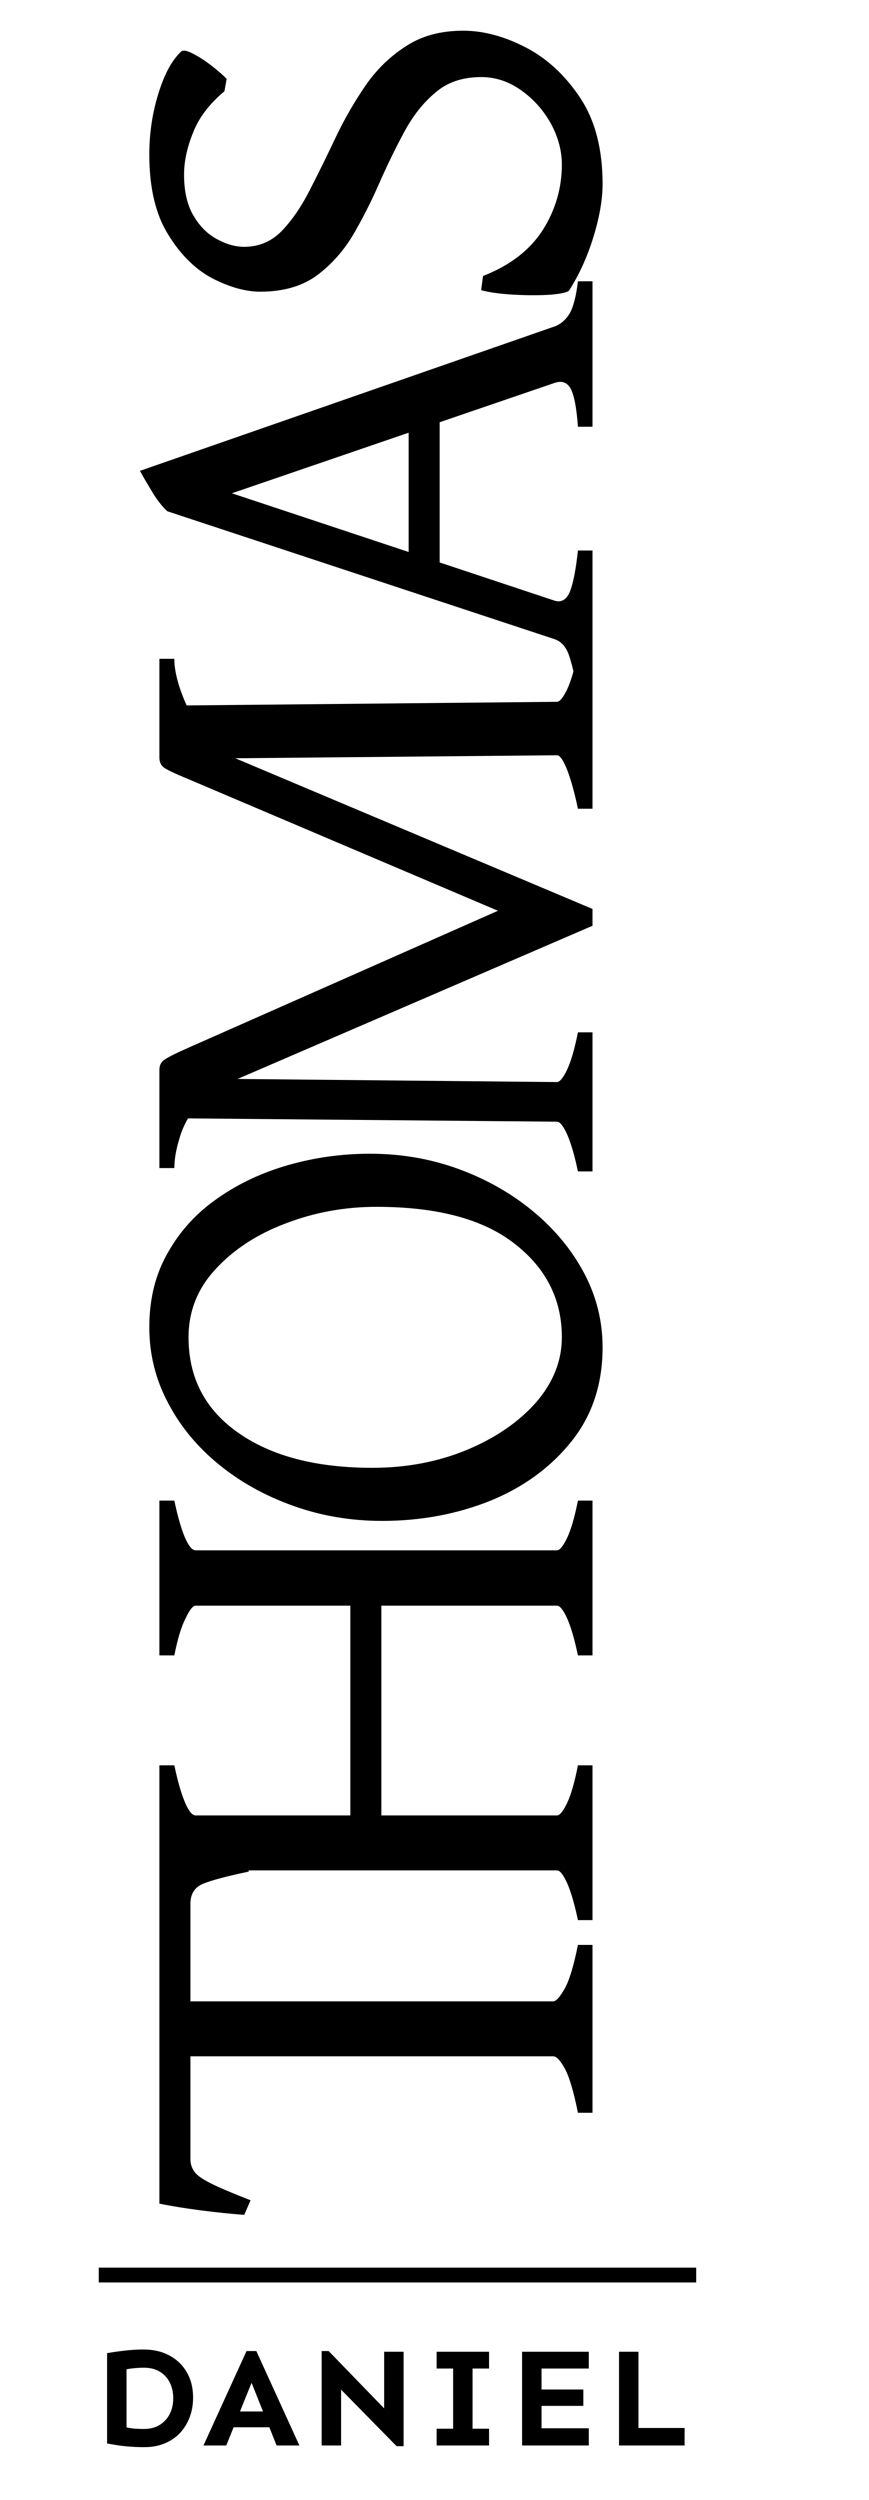 <svg width="176" height="506" viewBox="8 0 176 506" fill="none" xmlns="http://www.w3.org/2000/svg">
<path d="M42.023 373.619C44.395 373.67 46.993 373.897 49.819 374.3C52.594 374.704 55.445 375.183 58.371 375.738V378.841C54.032 379.75 50.979 380.557 49.213 381.263C47.447 381.97 46.565 383.332 46.565 385.35V412.975L40.283 410.931V375.738L42.023 373.619ZM46.565 437.042C46.565 438.001 46.842 438.858 47.397 439.615C47.901 440.322 49.012 441.104 50.727 441.961C52.443 442.819 55.117 443.954 58.749 445.367L57.463 448.319C54.738 448.117 51.812 447.814 48.684 447.411C45.555 447.007 42.755 446.553 40.283 446.048V402.379L46.565 400.411V437.042ZM128 427.657H125.048C124.191 423.368 123.308 420.392 122.399 418.727C121.491 417.062 120.709 416.229 120.053 416.229H46.11C45.555 416.229 45.127 417.087 44.824 418.802C44.471 420.467 43.966 422.99 43.31 426.371H40.283V395.113H43.31C43.966 398.242 44.445 400.689 44.748 402.455C45 404.221 45.454 405.104 46.11 405.104H120.053C120.608 405.104 121.365 404.271 122.324 402.606C123.282 400.941 124.191 397.964 125.048 393.675H128V427.657ZM128 335.075H125.048C124.392 331.947 123.686 329.5 122.929 327.734C122.122 325.917 121.416 325.009 120.81 325.009H47.624C47.069 325.009 46.388 325.867 45.581 327.582C44.723 329.247 43.966 331.745 43.31 335.075H40.283V303.742H43.31C43.966 306.87 44.672 309.343 45.429 311.159C46.186 312.925 46.918 313.808 47.624 313.808H120.81C121.365 313.808 122.046 312.975 122.854 311.31C123.661 309.595 124.392 307.072 125.048 303.742H128V335.075ZM85.239 369.435H78.957V323.571H85.239V369.435ZM128 388.659H125.048C124.392 385.531 123.686 383.084 122.929 381.318C122.122 379.501 121.416 378.593 120.81 378.593H47.624C47.069 378.593 46.388 379.451 45.581 381.166C44.723 382.831 43.966 385.329 43.31 388.659H40.283V357.326H43.31C43.966 360.454 44.672 362.927 45.429 364.743C46.186 366.559 46.918 367.468 47.624 367.468H120.81C121.365 367.468 122.046 366.635 122.854 364.97C123.661 363.255 124.392 360.707 125.048 357.326H128V388.659ZM130.043 272.736C130.043 280.153 127.95 286.485 123.762 291.733C119.574 296.98 114.099 300.991 107.338 303.766C100.527 306.491 93.211 307.853 85.39 307.853C79.083 307.853 73.104 306.844 67.453 304.826C61.752 302.808 56.706 300.007 52.316 296.425C47.927 292.843 44.496 288.68 42.023 283.937C39.501 279.194 38.239 274.098 38.239 268.649C38.239 262.897 39.501 257.851 42.023 253.512C44.496 249.123 47.851 245.465 52.089 242.538C56.328 239.561 61.121 237.316 66.469 235.802C71.767 234.289 77.267 233.532 82.968 233.532C89.275 233.532 95.254 234.566 100.905 236.635C106.556 238.704 111.577 241.554 115.966 245.187C120.356 248.82 123.812 253.008 126.335 257.751C128.807 262.443 130.043 267.438 130.043 272.736ZM121.794 270.692C121.794 263.023 118.615 256.716 112.258 251.772C105.9 246.776 96.566 244.279 84.255 244.279C77.847 244.279 71.742 245.389 65.939 247.609C60.137 249.779 55.394 252.856 51.711 256.842C48.028 260.778 46.186 265.395 46.186 270.692C46.186 278.917 49.567 285.375 56.328 290.067C63.038 294.76 72.07 297.106 83.422 297.106C90.335 297.106 96.717 295.895 102.57 293.473C108.373 291.051 113.04 287.847 116.572 283.861C120.053 279.825 121.794 275.435 121.794 270.692ZM128 163.7H125.048C124.392 160.572 123.686 157.999 122.929 155.98C122.122 153.912 121.416 152.877 120.81 152.877L47.473 153.559L43.537 142.811L120.81 142.055C121.365 142.055 122.046 141.222 122.854 139.557C123.661 137.842 124.392 135.319 125.048 131.989H128V163.7ZM43.31 133.351C43.31 135.42 43.84 137.842 44.899 140.617C45.959 143.392 47.296 145.94 48.911 148.261C50.475 150.531 52.064 151.994 53.679 152.65L128 183.983V184.286C122.147 185.396 118.035 185.901 115.664 185.8C113.242 185.699 111.274 185.346 109.76 184.74L46.186 157.721C43.361 156.561 41.67 155.753 41.115 155.299C40.56 154.845 40.283 154.189 40.283 153.331V133.351H43.31ZM109.685 183.983C111.097 183.378 113.04 182.999 115.512 182.848C117.985 182.646 122.147 183.126 128 184.286V187.389L54.133 219.252C51.307 220.463 49.112 222.103 47.548 224.171C45.984 226.24 44.899 228.384 44.294 230.604C43.638 232.774 43.31 234.717 43.31 236.432H40.283V216.527C40.283 215.619 40.636 214.938 41.342 214.484C42.049 213.979 43.663 213.172 46.186 212.062L109.685 183.983ZM128 237.113H125.048C124.392 233.985 123.686 231.538 122.929 229.772C122.122 227.955 121.416 227.047 120.81 227.047L44.748 226.366L43.007 218.268L120.81 219.025C121.365 219.025 122.046 218.192 122.854 216.527C123.661 214.812 124.392 212.289 125.048 208.959H128V237.113ZM97.045 113.849L120.28 121.569C121.693 122.023 122.753 121.392 123.459 119.676C124.115 117.961 124.645 115.211 125.048 111.427H128V140.338H125.048C124.493 137.21 123.913 134.712 123.308 132.845C122.702 130.979 121.693 129.818 120.28 129.364L41.872 103.48C40.712 102.37 39.677 101.033 38.769 99.469C37.81 97.905 37.003 96.517 36.347 95.306L120.28 66.093C121.542 65.638 122.576 64.755 123.383 63.444C124.14 62.081 124.695 59.912 125.048 56.935H128V86.376H125.048C124.796 82.793 124.342 80.296 123.686 78.883C122.98 77.42 121.844 76.966 120.28 77.521L97.045 85.468V113.849ZM90.764 87.587L54.965 99.847L90.764 111.73V87.587ZM53.906 15.978L53.452 18.475C50.374 21.049 48.255 23.849 47.094 26.876C45.883 29.853 45.278 32.679 45.278 35.353C45.278 38.784 45.934 41.584 47.246 43.754C48.507 45.873 50.096 47.437 52.014 48.446C53.88 49.455 55.697 49.96 57.463 49.96C60.389 49.96 62.887 48.925 64.956 46.857C67.024 44.738 68.916 42.013 70.632 38.683C72.347 35.353 74.088 31.821 75.854 28.087C77.62 24.354 79.638 20.822 81.909 17.491C84.179 14.161 86.929 11.462 90.158 9.393C93.337 7.274 97.222 6.215 101.813 6.215C105.9 6.215 110.139 7.35 114.528 9.62C118.868 11.891 122.551 15.322 125.578 19.913C128.555 24.454 130.043 30.232 130.043 37.245C130.043 40.323 129.438 43.855 128.227 47.841C127.016 51.827 125.376 55.459 123.308 58.739C123.055 59.143 121.819 59.446 119.599 59.647C117.329 59.799 114.831 59.799 112.106 59.647C109.331 59.496 107.111 59.193 105.446 58.739L105.825 55.863C111.274 53.744 115.31 50.641 117.934 46.554C120.507 42.467 121.794 38.052 121.794 33.309C121.794 30.534 121.062 27.785 119.599 25.06C118.085 22.335 116.092 20.09 113.62 18.324C111.097 16.508 108.373 15.599 105.446 15.599C101.662 15.599 98.559 16.659 96.137 18.778C93.665 20.847 91.546 23.546 89.78 26.876C88.014 30.156 86.324 33.637 84.709 37.321C83.094 41.004 81.303 44.511 79.335 47.841C77.317 51.12 74.845 53.82 71.918 55.939C68.942 58.008 65.208 59.042 60.717 59.042C57.791 59.042 54.587 58.159 51.105 56.393C47.624 54.577 44.622 51.625 42.099 47.538C39.526 43.451 38.239 38.027 38.239 31.266C38.239 27.028 38.845 22.941 40.056 19.005C41.267 15.07 42.78 12.244 44.597 10.529C44.95 10.075 45.757 10.175 47.019 10.831C48.23 11.437 49.516 12.269 50.878 13.329C52.19 14.338 53.199 15.221 53.906 15.978Z" fill="black"/>
<line x1="28" y1="460.5" x2="149" y2="460.5" stroke="black" stroke-width="3"/>
<path d="M37.252 495.34C36.383 495.34 35.515 495.312 34.647 495.255C33.778 495.198 32.928 495.113 32.098 495C31.267 494.868 30.465 494.736 29.69 494.604V476.309C30.88 476.101 32.079 475.931 33.287 475.799C34.514 475.648 35.77 475.572 37.054 475.572C39.055 475.572 40.811 475.978 42.321 476.79C43.832 477.602 45.002 478.735 45.833 480.188C46.683 481.642 47.107 483.351 47.107 485.314C47.107 486.712 46.881 488.024 46.428 489.251C45.975 490.459 45.323 491.526 44.474 492.451C43.624 493.357 42.586 494.065 41.358 494.575C40.15 495.085 38.781 495.34 37.252 495.34ZM37.139 491.658C38.385 491.658 39.452 491.384 40.339 490.837C41.226 490.289 41.906 489.553 42.378 488.628C42.85 487.684 43.086 486.627 43.086 485.456C43.086 484.248 42.85 483.181 42.378 482.256C41.906 481.312 41.226 480.576 40.339 480.047C39.452 479.518 38.385 479.254 37.139 479.254C36.572 479.254 35.977 479.282 35.355 479.339C34.75 479.396 34.175 479.471 33.627 479.565V491.347C34.193 491.46 34.779 491.545 35.383 491.602C36.006 491.639 36.591 491.658 37.139 491.658ZM49.209 495L57.931 475.884H59.914L68.636 495H64.02L58.951 482.312L53.825 495H49.209ZM53.57 491.318V488.118H64.219V491.318H53.57ZM88.325 495.142L77.082 483.7V495H73.145V475.884H74.561L85.804 487.495V476.025H89.741V495.142H88.325ZM99.772 495V476.025H103.708V495H99.772ZM96.43 495V491.602H107.05V495H96.43ZM96.43 479.424V476.025H107.05V479.424H96.43ZM113.739 495V476.025H127.248V479.424H117.676V491.517H127.248V495H113.739ZM116.033 486.985V483.672H126.144V486.985H116.033ZM133.371 495V476.025H137.308V491.46H146.653V495H133.371Z" fill="black"/>
</svg>
